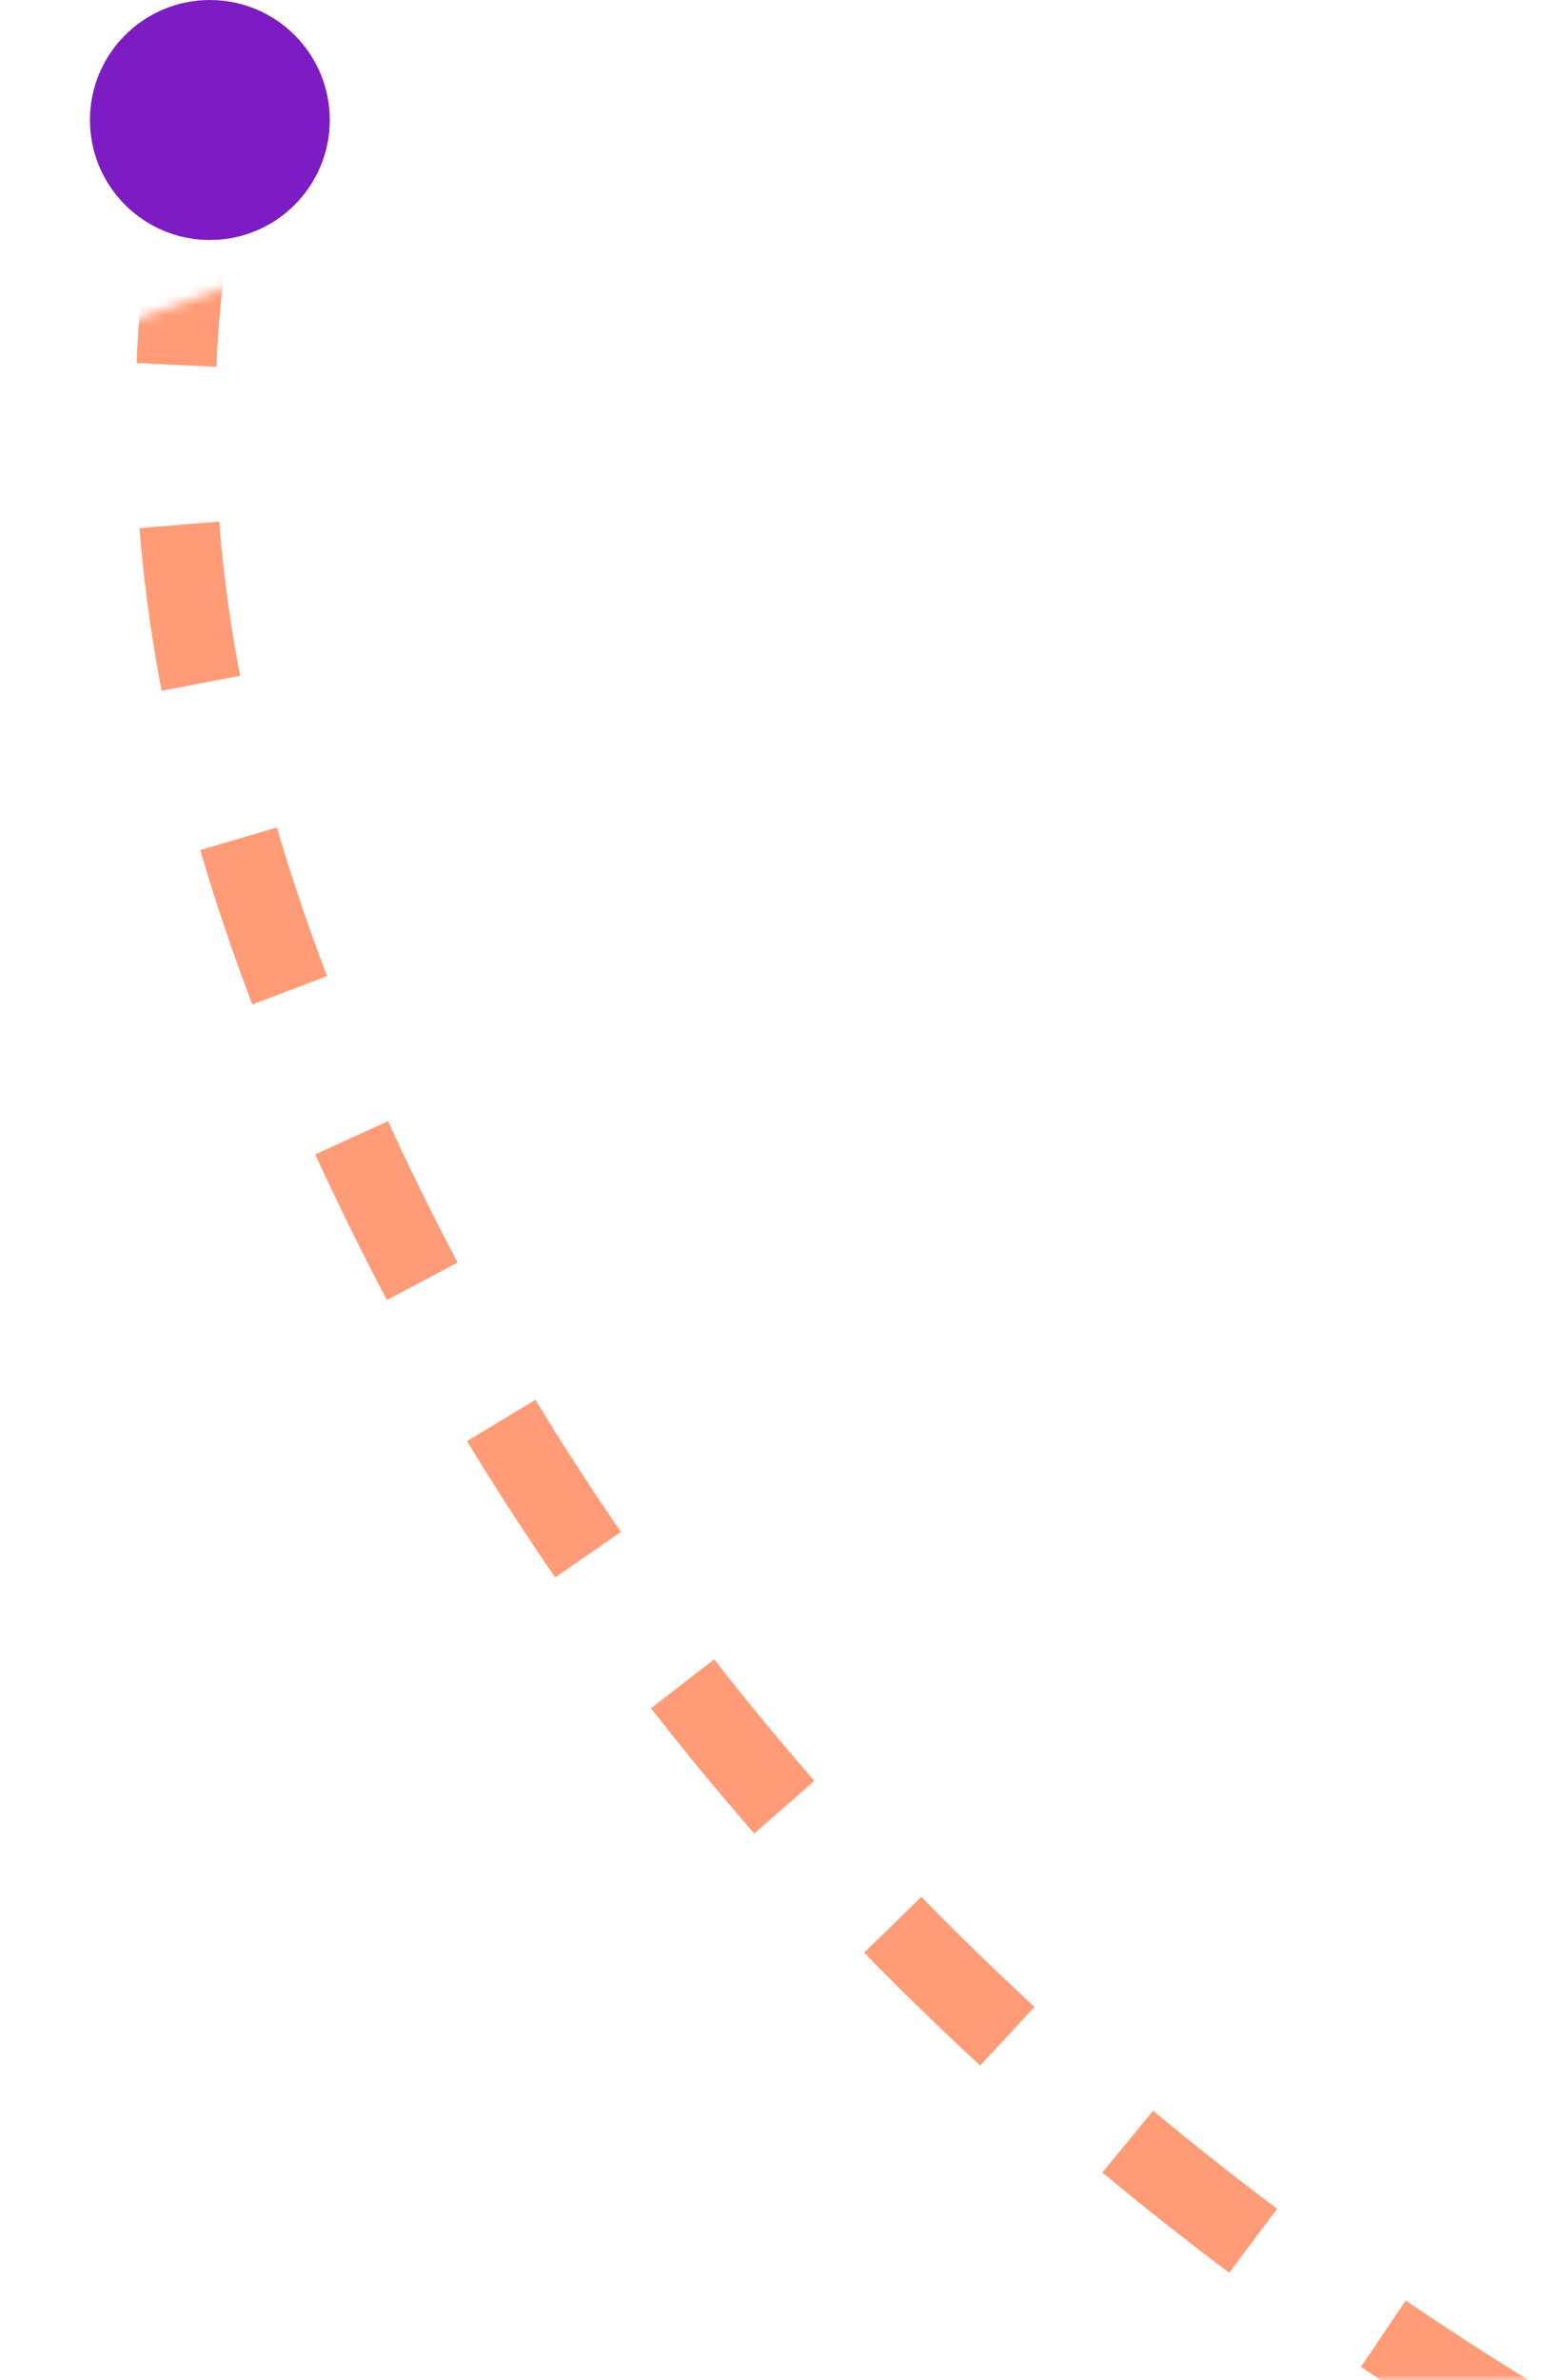 <svg width="156" height="238" viewBox="0 0 156 238" fill="none" xmlns="http://www.w3.org/2000/svg">
<g id="Line 5">
<circle id="Ellipse 4" cx="21" cy="12" r="12" fill="#7E1CC4"/>
<g id="Mask group">
<mask id="mask0_318_111" style="mask-type:alpha" maskUnits="userSpaceOnUse" x="0" y="17" width="156" height="221">
<path id="Union" fill-rule="evenodd" clip-rule="evenodd" d="M54.915 17.19L0 36.759L59 202.334V237.999H156V29.999H59.48L54.915 17.19Z" fill="#D9D9D9"/>
</mask>
<g mask="url(#mask0_318_111)">
<path id="Line 12" d="M-221.459 -383.797C-221.459 -383.797 -15.947 -343.054 53.779 -201.267C123.505 -59.48 -28.979 -35.965 32.479 107.654C93.937 251.272 251.661 284.176 251.661 284.176" stroke="#FF9C77" stroke-width="8" stroke-dasharray="16 16"/>
</g>
</g>
</g>
</svg>
